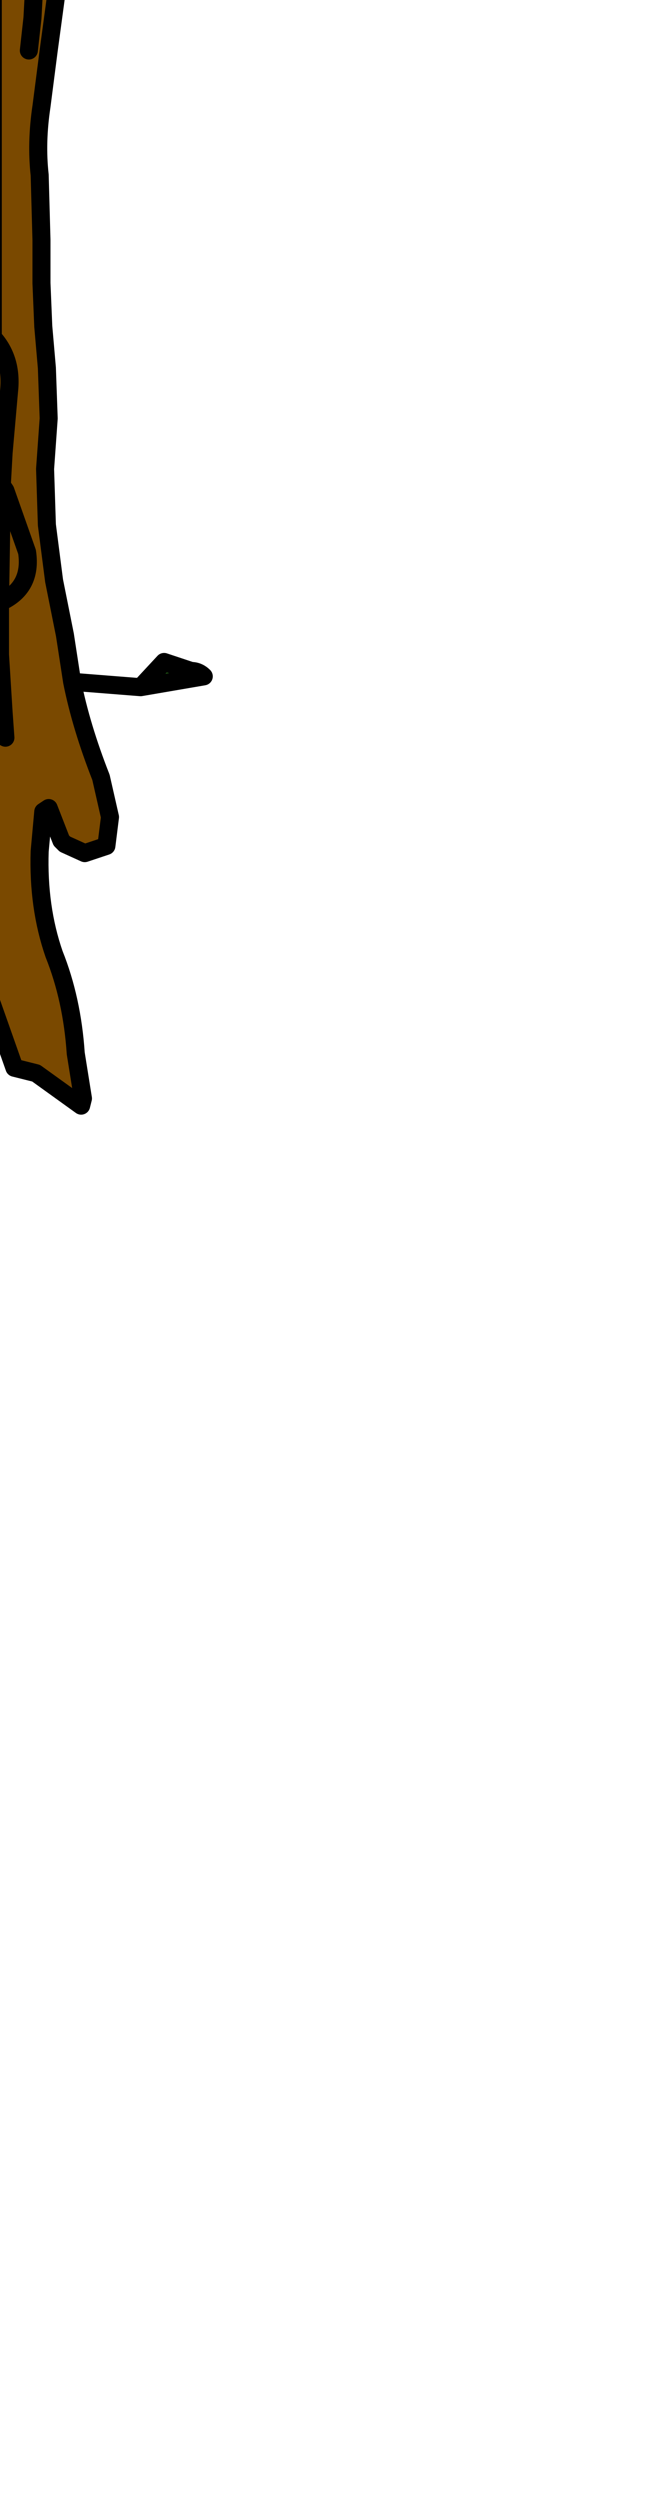 <?xml version="1.0" encoding="UTF-8" standalone="no"?>
<svg xmlns:xlink="http://www.w3.org/1999/xlink" height="69.3px" width="18.55px" xmlns="http://www.w3.org/2000/svg">
  <g transform="matrix(1.0, 0.0, 0.0, 1.0, 0.0, 0.0)">
    <path d="M6.7 -33.7 L7.3 -32.45 7.6 -31.0 7.55 -29.6 7.2 -28.55 6.0 -26.75 5.25 -25.55 4.6 -24.6 3.65 -23.65 2.7 -22.65 Q2.25 -22.15 2.05 -21.5 L1.5 -19.7 0.8 -16.85 1.1 -17.5 2.05 -18.6 3.25 -19.5 4.15 -20.55 5.1 -21.95 5.85 -21.2 5.9 -20.95 5.35 -20.15 4.1 -18.7 3.2 -17.45 2.3 -16.2 1.65 -15.0 1.2 -13.7 Q0.8 -12.4 0.7 -11.2 L0.65 -9.85 0.6 -9.35 0.55 -8.45 Q0.5 -7.05 0.75 -5.5 L1.05 -4.6 1.35 -4.15 1.8 -4.65 Q2.25 -5.45 3.3 -5.45 L3.4 -5.4 2.8 -4.35 2.1 -2.85 1.9 -2.25 1.6 -0.45 1.35 1.4 1.15 2.95 Q1.0 3.95 1.1 4.85 L1.15 6.65 1.15 7.85 1.2 9.05 1.3 10.2 1.35 11.6 1.25 13.0 1.3 14.55 1.5 16.1 1.8 17.6 2.0 18.9 Q2.25 20.15 2.8 21.55 L3.05 22.65 2.95 23.45 2.35 23.65 1.8 23.4 1.7 23.3 1.35 22.4 1.2 22.5 1.1 23.6 Q1.05 25.15 1.5 26.45 2.0 27.7 2.1 29.2 L2.3 30.45 2.25 30.65 1.0 29.75 0.4 29.6 -0.5 27.05 -0.65 26.45 -1.0 25.1 -1.15 23.75 -1.2 22.05 -1.15 20.3 -1.15 18.9 -1.1 17.5 -1.05 15.55 -0.85 13.6 -0.6 12.1 -0.4 10.6 -0.2 9.35 -0.2 8.6 -0.2 7.0 -0.2 5.15 -0.2 4.05 -0.2 2.95 -0.2 1.85 -0.2 0.55 -0.2 -0.85 -0.35 -2.05 Q-0.55 -3.05 -0.4 -3.95 L-0.3 -5.9 -0.4 -7.5 -0.55 -8.75 -0.85 -10.6 -1.05 -12.2 -1.15 -13.75 -1.0 -15.15 -0.65 -16.95 -0.5 -18.0 -0.15 -19.45 -0.15 -20.5 -0.25 -20.9 -0.85 -22.75 -1.15 -24.4 Q-1.3 -25.25 -1.95 -26.0 L-2.5 -27.1 Q-2.8 -28.05 -3.45 -28.8 L-4.05 -29.4 Q-4.65 -30.1 -5.5 -30.4 L-7.0 -30.7 -6.75 -30.9 -6.45 -31.1 -5.8 -31.25 -4.25 -30.55 -4.0 -30.15 -3.1 -29.8 Q-2.7 -29.7 -2.4 -29.35 L-1.5 -28.2 -0.7 -26.95 -0.7 -27.05 -1.0 -28.65 -1.35 -31.3 -1.55 -32.75 -1.75 -33.4 -2.25 -34.65 -2.55 -36.55 -2.55 -37.5 -2.3 -37.65 -0.65 -38.65 -1.0 -37.7 -0.95 -37.4 -0.8 -37.25 -0.55 -36.9 -0.5 -36.6 -0.7 -35.5 Q-1.0 -34.05 -0.6 -32.6 L-0.05 -30.55 0.4 -28.8 0.6 -27.9 1.05 -26.15 1.1 -25.65 1.2 -24.45 1.5 -24.15 1.85 -24.7 2.2 -25.8 Q2.3 -26.7 3.1 -27.15 L4.55 -27.95 5.3 -28.6 6.25 -30.15 Q6.7 -31.0 6.75 -31.9 L6.65 -33.65 6.7 -33.7 M0.15 -22.05 L-0.1 -23.25 0.05 -24.1 -0.15 -25.7 -0.7 -26.95 -0.15 -25.7 0.05 -24.1 -0.1 -23.25 0.15 -22.05 M-0.3 -13.0 L0.05 -13.7 0.45 -15.15 0.4 -16.4 0.1 -17.85 -0.15 -19.45 0.1 -17.85 0.4 -16.4 0.45 -15.15 0.05 -13.7 -0.3 -13.0 M0.05 13.45 L0.1 12.55 0.25 10.85 Q0.35 9.95 -0.2 9.35 0.35 9.95 0.25 10.85 L0.1 12.55 0.05 13.45 0.05 13.6 0.15 13.6 0.05 13.45 M2.35 -23.8 L3.6 -25.35 2.35 -23.8 M0.8 1.4 L0.9 0.5 1.0 -1.35 1.05 -3.3 1.0 -1.35 0.9 0.5 0.8 1.4 M0.15 20.45 L0.1 19.75 0.0 18.15 0.0 16.7 Q0.9 16.3 0.75 15.3 L0.15 13.6 0.75 15.3 Q0.9 16.3 0.0 16.7 L0.0 18.15 0.1 19.75 0.15 20.45 M0.0 16.7 L0.05 13.6 0.0 16.7 M-0.8 -25.35 L-0.1 -23.25 -0.8 -25.35 M-0.3 -11.1 L-0.5 -11.85 -0.55 -13.45 -0.15 -15.35 -0.55 -13.45 -0.5 -11.85 -0.3 -11.1" fill="#7a4900" fill-rule="evenodd" stroke="none"/>
    <path d="M5.85 -21.2 L6.4 -21.8 7.05 -21.85 8.45 -20.5 8.55 -20.2 7.3 -20.45 5.9 -20.95 5.85 -21.2 M3.55 -5.55 Q3.3 -6.5 4.05 -7.05 L5.4 -7.3 4.7 -6.6 3.55 -5.55 M3.9 19.05 L4.55 18.35 5.3 18.6 Q5.5 18.6 5.65 18.75 L3.9 19.05 M-1.6 28.15 L-2.05 30.0 -2.15 29.55 Q-2.35 28.45 -1.6 28.15 M-6.75 -30.9 L-7.0 -30.7 -8.4 -30.65 -10.0 -31.0 -6.75 -30.9" fill="#236217" fill-rule="evenodd" stroke="none"/>
    <path d="M6.7 -33.7 L7.3 -32.45 7.6 -31.0 7.55 -29.6 7.2 -28.55 6.0 -26.75 5.25 -25.55 4.6 -24.6 3.65 -23.65 2.7 -22.65 Q2.25 -22.15 2.05 -21.5 L1.5 -19.7 0.8 -16.85 1.1 -17.5 2.05 -18.6 3.25 -19.5 4.15 -20.55 5.1 -21.95 5.85 -21.2 6.4 -21.8 7.05 -21.85 8.45 -20.5 8.55 -20.2 7.3 -20.45 5.9 -20.95 5.35 -20.15 4.1 -18.7 3.2 -17.45 2.3 -16.2 1.65 -15.0 1.2 -13.7 Q0.8 -12.4 0.7 -11.2 L0.65 -9.85 0.6 -9.35 0.55 -8.45 Q0.5 -7.05 0.75 -5.5 L1.05 -4.6 1.35 -4.15 1.8 -4.65 Q2.25 -5.45 3.3 -5.45 L3.45 -5.5 3.55 -5.55 Q3.3 -6.5 4.05 -7.05 L5.4 -7.3 4.7 -6.6 3.55 -5.55 M6.65 -33.65 L6.6 -33.75 6.7 -33.7 M6.65 -33.65 L6.75 -31.9 Q6.7 -31.0 6.25 -30.15 L5.3 -28.6 4.55 -27.95 3.1 -27.15 Q2.3 -26.7 2.2 -25.8 L1.85 -24.7 1.5 -24.15 1.2 -24.45 1.1 -25.65 1.05 -26.15 0.6 -27.9 0.4 -28.8 -0.05 -30.55 -0.6 -32.6 Q-1.0 -34.05 -0.7 -35.5 L-0.5 -36.6 -0.55 -36.9 -0.8 -37.25 -0.95 -37.4 -1.0 -37.7 -0.65 -38.65 -2.3 -37.65 -2.55 -37.5 -2.55 -36.55 -2.25 -34.65 -1.75 -33.4 -1.55 -32.75 -1.35 -31.3 -1.0 -28.65 -0.7 -27.05 -0.7 -26.95 -0.15 -25.7 0.05 -24.1 -0.1 -23.25 0.15 -22.05 M5.85 -21.2 L5.9 -20.95 M-0.15 -19.45 L0.1 -17.85 0.4 -16.4 0.45 -15.15 0.05 -13.7 -0.3 -13.0 M3.4 -5.4 L3.45 -5.5 M3.4 -5.4 L2.8 -4.35 2.1 -2.85 1.9 -2.25 1.6 -0.45 1.35 1.4 1.15 2.95 Q1.0 3.95 1.1 4.85 L1.15 6.65 1.15 7.85 1.2 9.05 1.3 10.2 1.35 11.6 1.25 13.0 1.3 14.55 1.5 16.1 1.8 17.6 2.0 18.9 3.9 19.05 4.55 18.35 5.3 18.6 Q5.5 18.6 5.65 18.75 L3.9 19.05 M1.05 -3.3 L1.0 -1.35 0.9 0.5 0.8 1.4 M3.6 -25.35 L2.35 -23.8 M-0.2 9.35 Q0.35 9.95 0.25 10.85 L0.1 12.55 0.05 13.45 0.15 13.6 0.75 15.3 Q0.9 16.3 0.0 16.7 L0.0 18.15 0.1 19.75 0.15 20.45 M0.05 13.45 L0.05 13.6 0.0 16.7 M2.0 18.9 Q2.25 20.15 2.8 21.55 L3.05 22.65 2.95 23.45 2.35 23.65 1.8 23.4 1.7 23.3 1.35 22.4 1.2 22.5 1.1 23.6 Q1.05 25.15 1.5 26.45 2.0 27.7 2.1 29.2 L2.3 30.45 2.25 30.65 1.0 29.75 0.4 29.6 -0.5 27.05 -1.6 28.15 -2.05 30.0 -2.15 29.55 Q-2.35 28.45 -1.6 28.15 M-0.7 -26.95 L-1.5 -28.2 -2.4 -29.35 Q-2.7 -29.7 -3.1 -29.8 L-4.0 -30.15 -4.25 -30.55 -5.8 -31.25 -6.45 -31.1 -6.75 -30.9 -7.0 -30.7 -5.5 -30.4 Q-4.65 -30.1 -4.05 -29.4 L-3.45 -28.8 Q-2.8 -28.05 -2.5 -27.1 L-1.95 -26.0 Q-1.3 -25.25 -1.15 -24.4 L-0.85 -22.75 -0.25 -20.9 -0.15 -20.5 -0.15 -19.45 -0.5 -18.0 -0.65 -16.95 -1.0 -15.15 -1.15 -13.75 -1.05 -12.2 -0.85 -10.6 -0.55 -8.75 -0.4 -7.5 -0.3 -5.9 -0.4 -3.95 Q-0.55 -3.05 -0.35 -2.05 L-0.2 -0.85 -0.2 0.55 -0.2 1.85 -0.2 2.95 -0.2 4.05 -0.2 5.15 -0.2 7.0 -0.2 8.6 -0.2 9.35 -0.4 10.6 -0.6 12.1 -0.85 13.6 -1.05 15.55 -1.1 17.5 -1.15 18.9 -1.15 20.3 -1.2 22.05 -1.15 23.75 -1.0 25.1 -0.65 26.45 -0.5 27.05 M-6.75 -30.9 L-10.0 -31.0 -8.4 -30.65 -7.0 -30.7 M-0.15 -15.35 L-0.55 -13.45 -0.5 -11.85 -0.3 -11.1 M-0.1 -23.25 L-0.8 -25.35" fill="none" stroke="#000000" stroke-linecap="round" stroke-linejoin="round" stroke-width="0.5"/>
  </g>
</svg>
